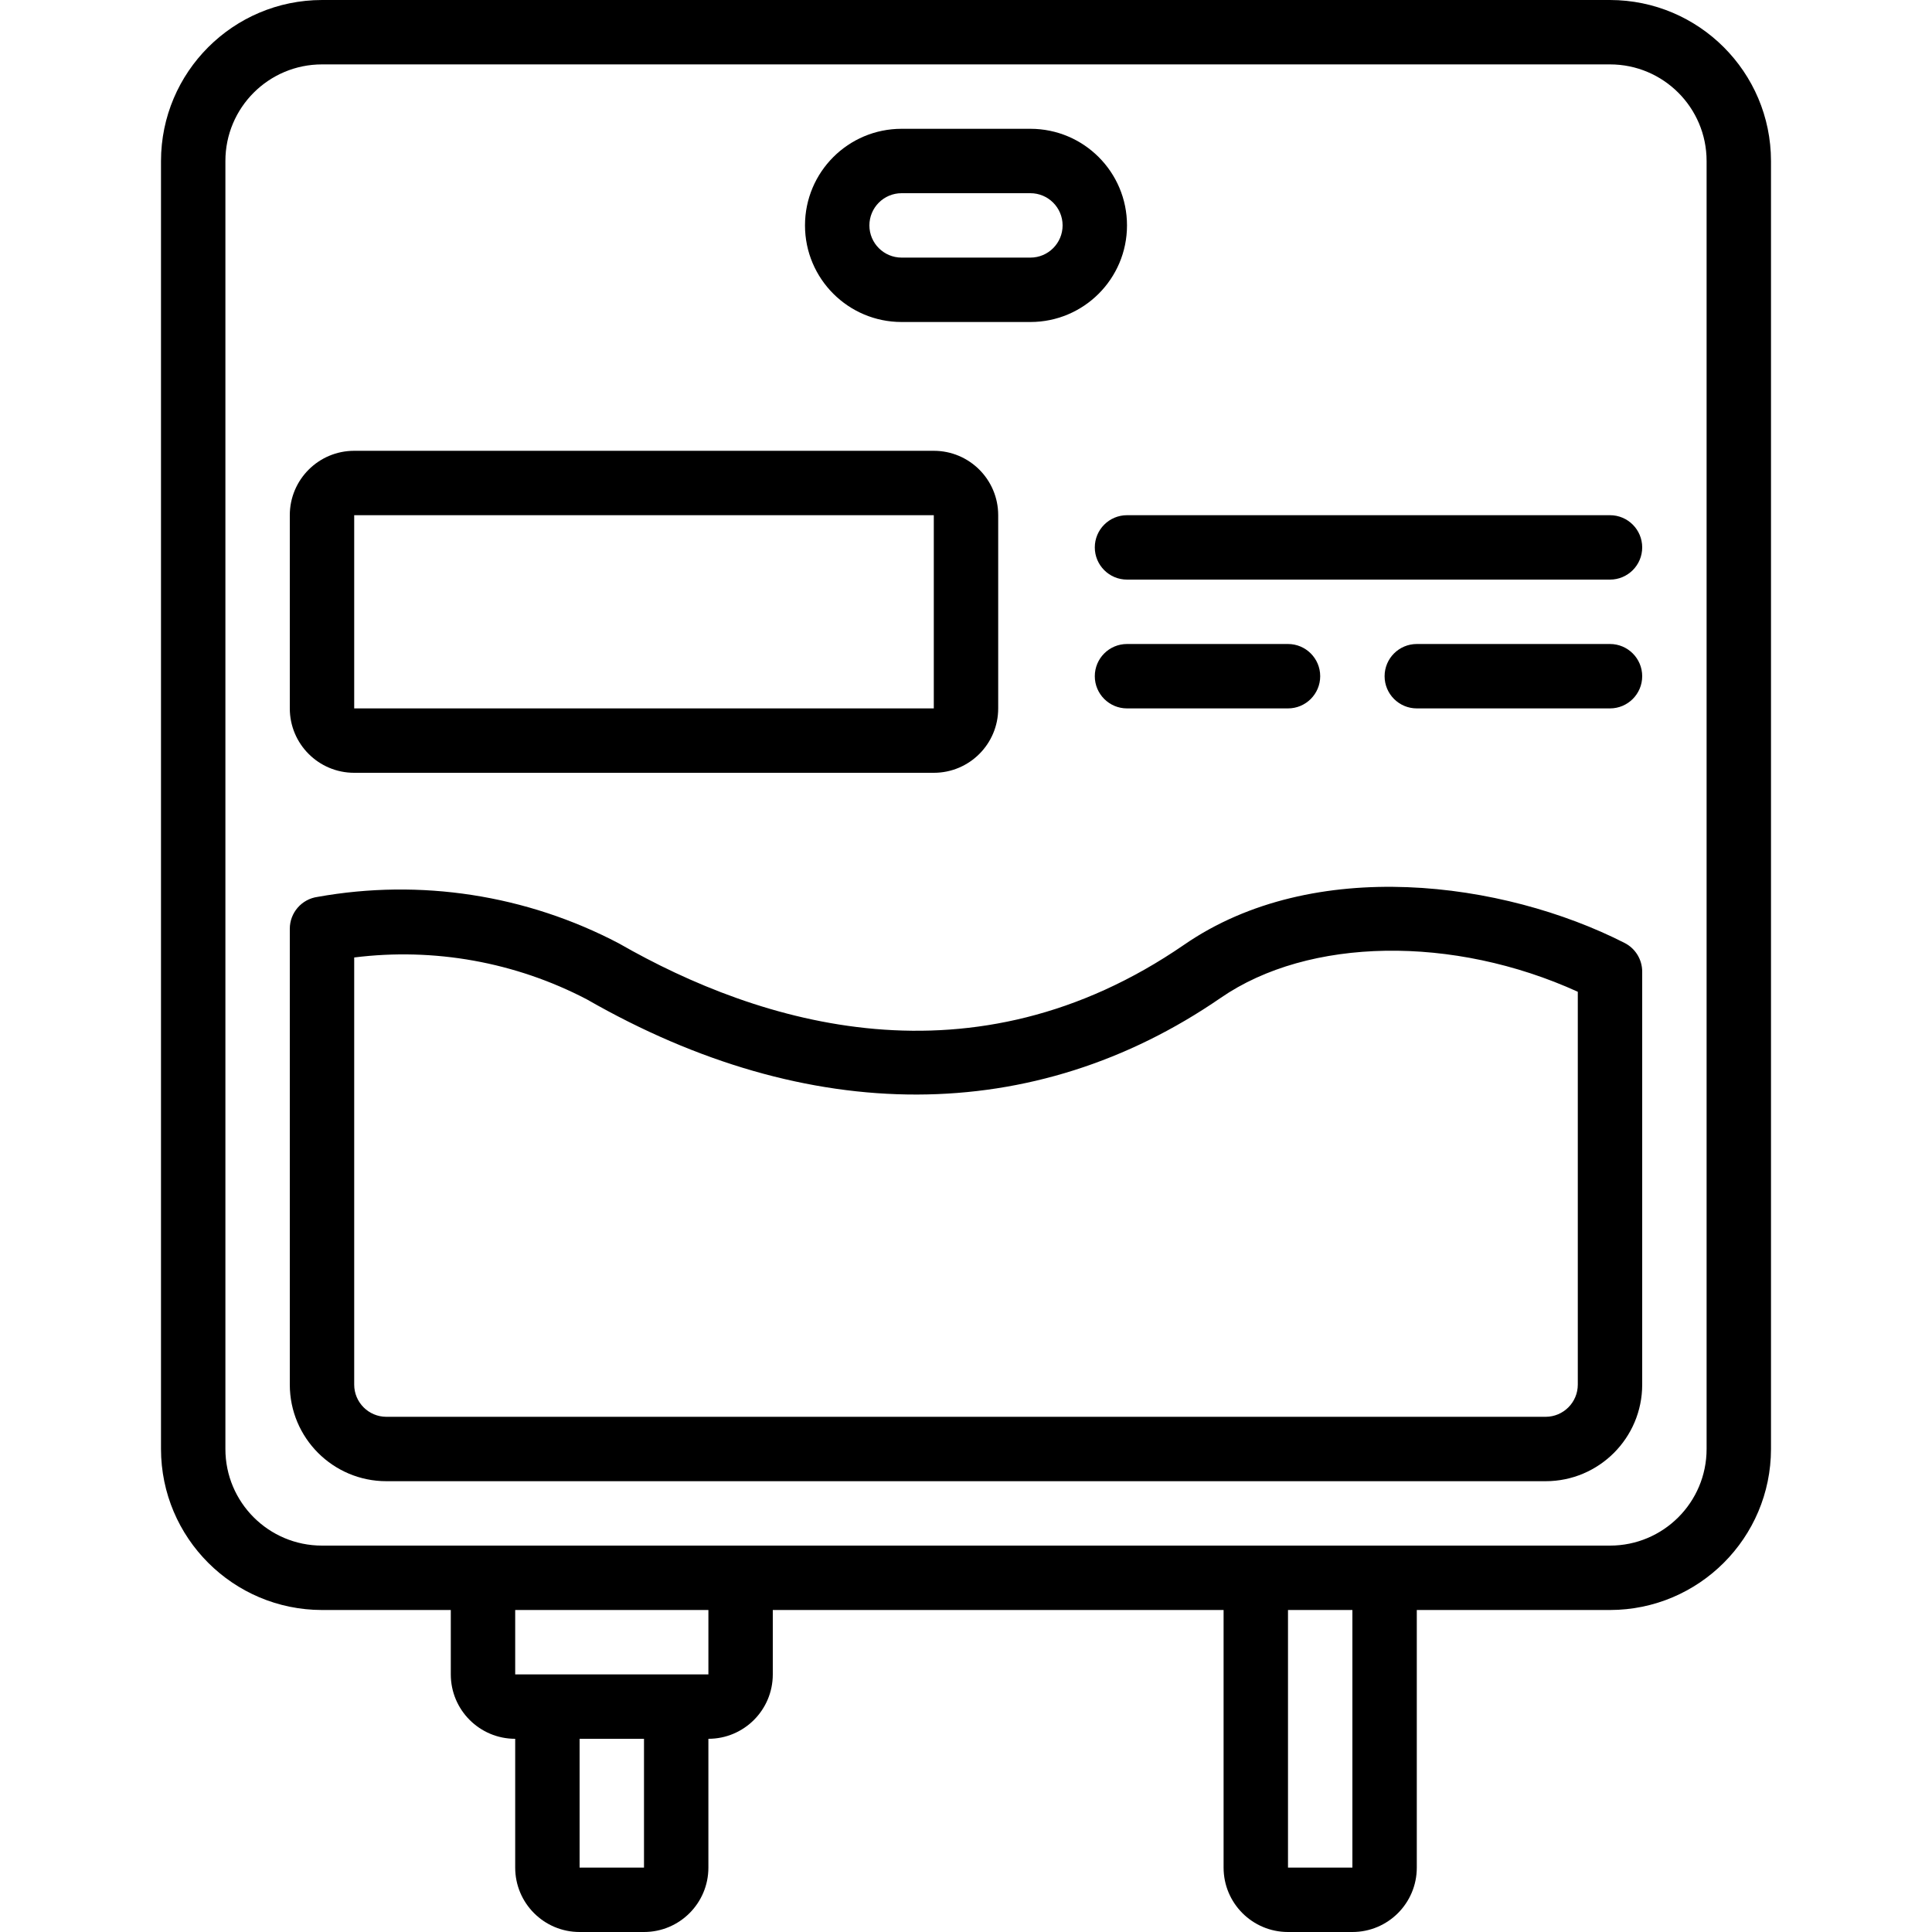 <svg height="512" viewBox="0 0 50 60" width="512" xmlns="http://www.w3.org/2000/svg"><g id="040---IV-Chemotherapy"><path id="Shape" d="m46 43v-12.825c-0-.376-.212-.721-.547-.891-3.767-1.918-9.658-2.72-13.68.057-6.565 4.516-13.17 2.47-17.553-.043-2.872-1.509-6.166-2.017-9.359-1.444-.494.069-.861.492-.861.991v14.155c0 1.657 1.343 3 3 3h36c1.657 0 3-1.343 3-3zm-40 0v-13.265c2.484-.311 5.004.142 7.223 1.3 6.9 3.958 13.892 3.942 19.685-.044 2.739-1.891 7.226-1.951 11.092-.191v12.2c0 .552-.448 1-1 1h-36c-.552 0-1-.448-1-1z"/><path id="Shape" d="m35 60h2c1.105 0 2-.895 2-2v-8h6c2.76-.003 4.997-2.24 5-5v-40c-.003-2.76-2.24-4.997-5-5h-40c-2.76.003-4.997 2.24-5 5v40c.003 2.76 2.24 4.997 5 5h4v2c0 1.105.895 2 2 2v4c0 1.105.895 2 2 2h2c1.105 0 2-.895 2-2v-4c1.105 0 2-.895 2-2v-2h14v8c0 1.105.895 2 2 2zm2-2h-2v-8h2zm-35-13v-40c0-1.657 1.343-3 3-3h40c1.657 0 3 1.343 3 3v40c0 1.657-1.343 3-3 3h-40c-1.657 0-3-1.343-3-3zm13 13h-2v-4h2zm2-6h-6v-2h6z"/><path id="Shape" d="m23 10h4c1.657-0 3-1.343 3-3s-1.343-3-3-3h-4c-1.657 0-3 1.343-3 3s1.343 3 3 3zm0-4h4c.552 0 1 .448 1 1s-.448 1-1 1h-4c-.552 0-1-.448-1-1s.448-1 1-1z"/><path id="Shape" d="m6 24h18c1.105 0 2-.895 2-2v-6c0-1.105-.895-2-2-2h-18c-1.105 0-2 .895-2 2v6c0 1.105.895 2 2 2zm0-8h18v6h-18z"/><path id="Shape" d="m29 17c0 .552.448 1 1 1h15c.552 0 1-.448 1-1s-.448-1-1-1h-15c-.552 0-1 .448-1 1z"/><path id="Shape" d="m30 20c-.552 0-1 .448-1 1s.448 1 1 1h5c.552 0 1-.448 1-1s-.448-1-1-1z"/><path id="Shape" d="m45 20h-6c-.552 0-1 .448-1 1s.448 1 1 1h6c.552 0 1-.448 1-1s-.448-1-1-1z"/></g></svg>
